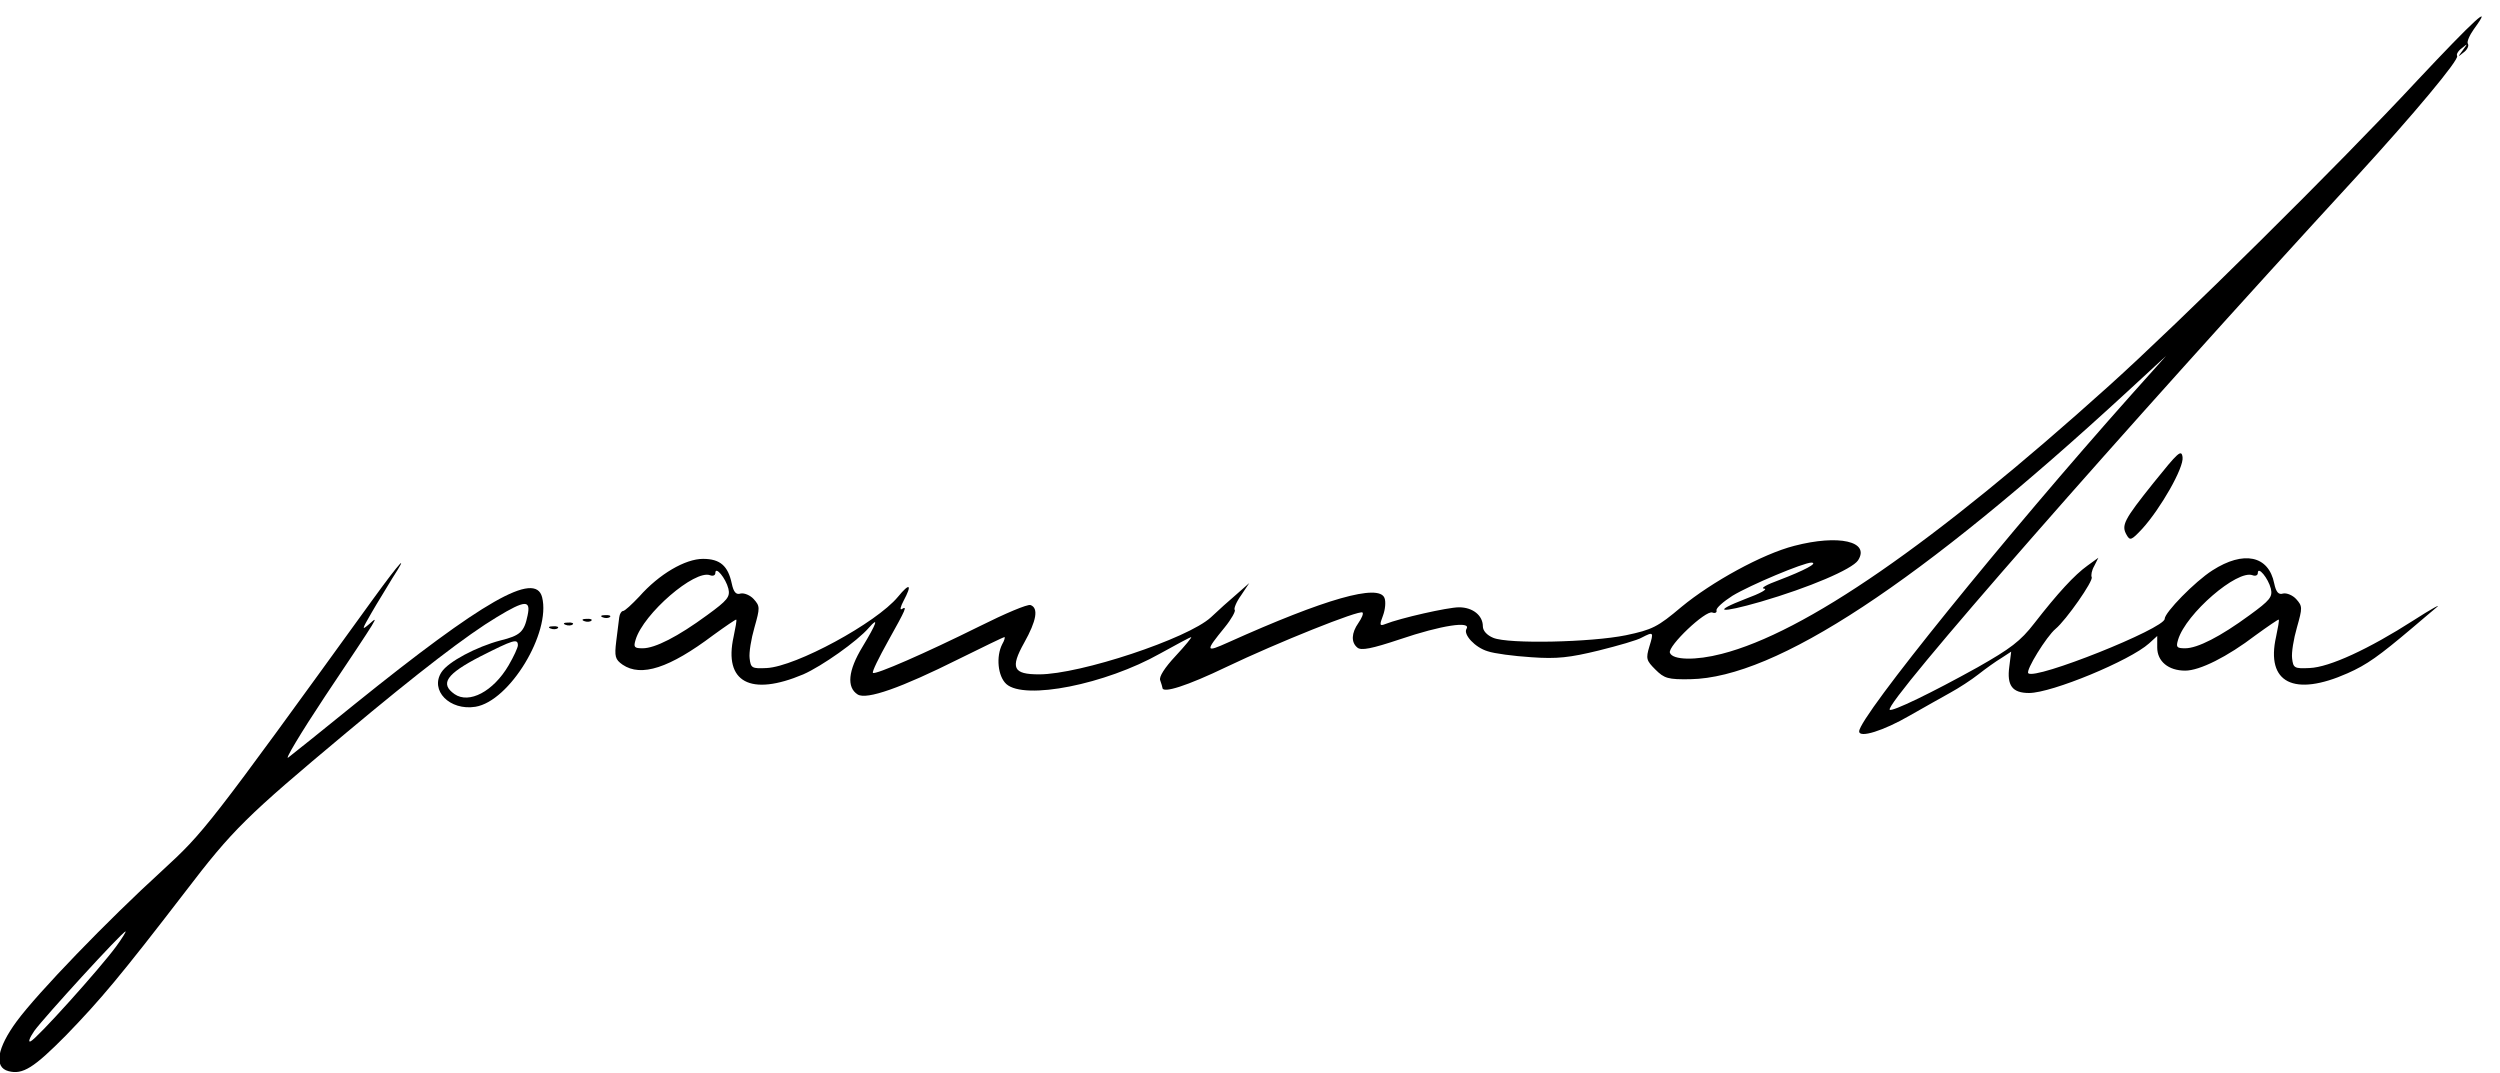 <?xml version="1.0" standalone="no"?>

<svg version="1.0" xmlns="http://www.w3.org/2000/svg"
 width="671pt" height="288pt" viewBox="0 0 671 288"
 preserveAspectRatio="xMidYMid meet">

<g transform="translate(0,288) scale(0.1,-0.1)"
fill="#000000" stroke="none">
<path d="M6487 2663 c-208 -224 -637 -648 -827 -819 -471 -424 -816 -662
-1039 -719 -69 -18 -132 -17 -139 3 -6 18 96 115 114 108 7 -3 13 0 11 6 -1 6
18 23 43 39 48 29 191 89 212 89 19 -1 -19 -21 -87 -47 -33 -12 -51 -22 -40
-23 11 -1 -11 -13 -49 -27 -93 -36 -71 -40 40 -8 130 38 245 87 261 111 33 51
-52 70 -171 39 -86 -22 -222 -97 -303 -164 -64 -54 -78 -61 -149 -76 -93 -19
-315 -24 -356 -7 -17 7 -28 19 -28 31 0 29 -27 51 -64 51 -30 0 -158 -29 -198
-45 -15 -6 -16 -3 -6 23 6 16 8 37 4 47 -15 39 -159 -2 -419 -119 -62 -28 -63
-25 -10 40 18 22 30 44 27 47 -3 3 4 21 17 39 l22 33 -34 -30 c-19 -16 -50
-44 -69 -62 -62 -57 -351 -153 -461 -153 -70 0 -78 17 -40 85 33 59 39 93 17
101 -8 3 -69 -23 -137 -57 -145 -72 -280 -131 -286 -125 -3 3 16 41 41 86 48
86 52 95 36 85 -5 -3 -3 7 5 22 24 45 17 50 -15 11 -58 -70 -274 -187 -352
-191 -40 -2 -43 0 -46 26 -2 15 4 52 13 83 15 53 15 57 -2 76 -9 10 -25 17
-35 15 -12 -4 -19 3 -24 27 -10 47 -31 66 -77 66 -48 0 -118 -41 -171 -101
-20 -21 -39 -39 -44 -39 -4 0 -9 -8 -10 -17 -1 -10 -5 -39 -8 -64 -5 -41 -3
-49 17 -63 50 -34 126 -9 243 79 33 24 61 43 62 42 2 -1 -2 -22 -7 -46 -27
-122 45 -161 187 -101 50 22 145 89 176 125 28 32 21 12 -17 -51 -39 -64 -43
-109 -13 -128 24 -15 117 18 271 95 65 32 120 59 123 59 2 0 0 -9 -6 -19 -17
-33 -12 -86 11 -107 49 -44 266 -1 413 82 43 24 81 44 83 44 3 0 -16 -23 -42
-51 -29 -31 -45 -56 -41 -65 3 -9 6 -18 6 -20 0 -16 66 5 172 56 136 65 358
154 365 146 3 -3 -2 -15 -11 -28 -19 -27 -20 -52 -3 -66 10 -9 39 -3 114 22
112 38 193 50 179 28 -9 -15 23 -50 57 -60 17 -6 70 -13 117 -16 69 -5 103 -1
181 18 52 13 105 28 116 35 31 16 32 15 20 -24 -10 -33 -8 -38 16 -62 24 -24
34 -27 94 -26 229 4 614 257 1174 773 l103 95 -94 -105 c-335 -376 -730 -864
-730 -903 0 -19 66 2 135 42 39 22 88 50 110 62 22 12 56 34 75 49 19 15 47
35 62 44 l26 17 -5 -40 c-7 -51 8 -71 53 -71 61 0 271 87 322 133 l22 20 0
-31 c0 -37 30 -62 75 -62 39 0 113 37 189 95 33 24 61 43 62 42 2 -1 -2 -22
-7 -46 -28 -124 48 -162 192 -98 52 23 84 46 174 122 22 19 51 43 65 55 14 11
-14 -4 -62 -35 -120 -77 -226 -126 -279 -128 -41 -2 -44 0 -47 26 -2 15 4 52
13 83 15 53 15 57 -2 76 -9 10 -25 17 -35 15 -12 -4 -19 3 -24 27 -15 75 -82
89 -166 35 -47 -30 -128 -113 -128 -130 0 -26 -348 -165 -366 -146 -8 7 49 99
73 119 28 23 103 130 97 139 -2 5 0 18 7 30 l11 22 -29 -21 c-35 -25 -80 -74
-143 -155 -37 -48 -64 -68 -152 -118 -124 -69 -230 -120 -236 -114 -16 16 622
745 1254 1432 152 166 275 313 269 323 -3 4 3 14 13 21 16 13 16 13 2 -6 -14
-19 -14 -19 2 -6 10 7 15 18 12 23 -4 5 4 23 16 40 55 75 0 24 -153 -139z
m-4532 -1363 c5 -22 -2 -31 -57 -71 -79 -58 -140 -89 -173 -89 -23 0 -25 3
-19 23 21 70 159 189 200 173 8 -3 14 0 14 6 0 20 28 -14 35 -42z m4140 0 c5
-22 -2 -31 -57 -71 -79 -58 -140 -89 -173 -89 -23 0 -25 3 -19 23 21 70 159
189 200 173 8 -3 14 0 14 6 0 20 28 -14 35 -42z"/>
<path d="M5780 1584 c-80 -100 -87 -114 -72 -140 9 -16 13 -14 42 17 49 54
112 164 108 192 -3 22 -12 13 -78 -69z"/>
<path d="M1002 1273 c-447 -618 -454 -626 -567 -730 -147 -134 -334 -328 -390
-404 -53 -72 -62 -124 -22 -134 38 -10 68 9 154 96 93 96 146 159 319 384 129
169 165 204 433 428 196 164 325 263 405 311 76 46 91 46 82 4 -9 -44 -20 -54
-73 -67 -64 -17 -140 -57 -158 -85 -32 -49 22 -104 91 -93 92 15 203 199 179
294 -18 71 -158 -9 -503 -287 -85 -69 -165 -133 -178 -143 -12 -10 32 64 99
165 147 220 146 218 118 193 -21 -18 -20 -15 6 30 16 28 42 69 56 93 46 71 23
47 -51 -55z m388 -125 c0 -6 -11 -30 -25 -54 -41 -70 -106 -104 -145 -77 -40
28 -22 54 69 101 89 45 101 49 101 30z m-1078 -808 c-44 -60 -214 -249 -230
-255 -7 -3 -3 9 10 28 26 36 237 267 245 267 2 0 -9 -18 -25 -40z"/>
<path d="M1618 1223 c7 -3 16 -2 19 1 4 3 -2 6 -13 5 -11 0 -14 -3 -6 -6z"/>
<path d="M1568 1213 c7 -3 16 -2 19 1 4 3 -2 6 -13 5 -11 0 -14 -3 -6 -6z"/>
<path d="M1518 1203 c7 -3 16 -2 19 1 4 3 -2 6 -13 5 -11 0 -14 -3 -6 -6z"/>
<path d="M1478 1193 c7 -3 16 -2 19 1 4 3 -2 6 -13 5 -11 0 -14 -3 -6 -6z"/>
</g>
</svg>
